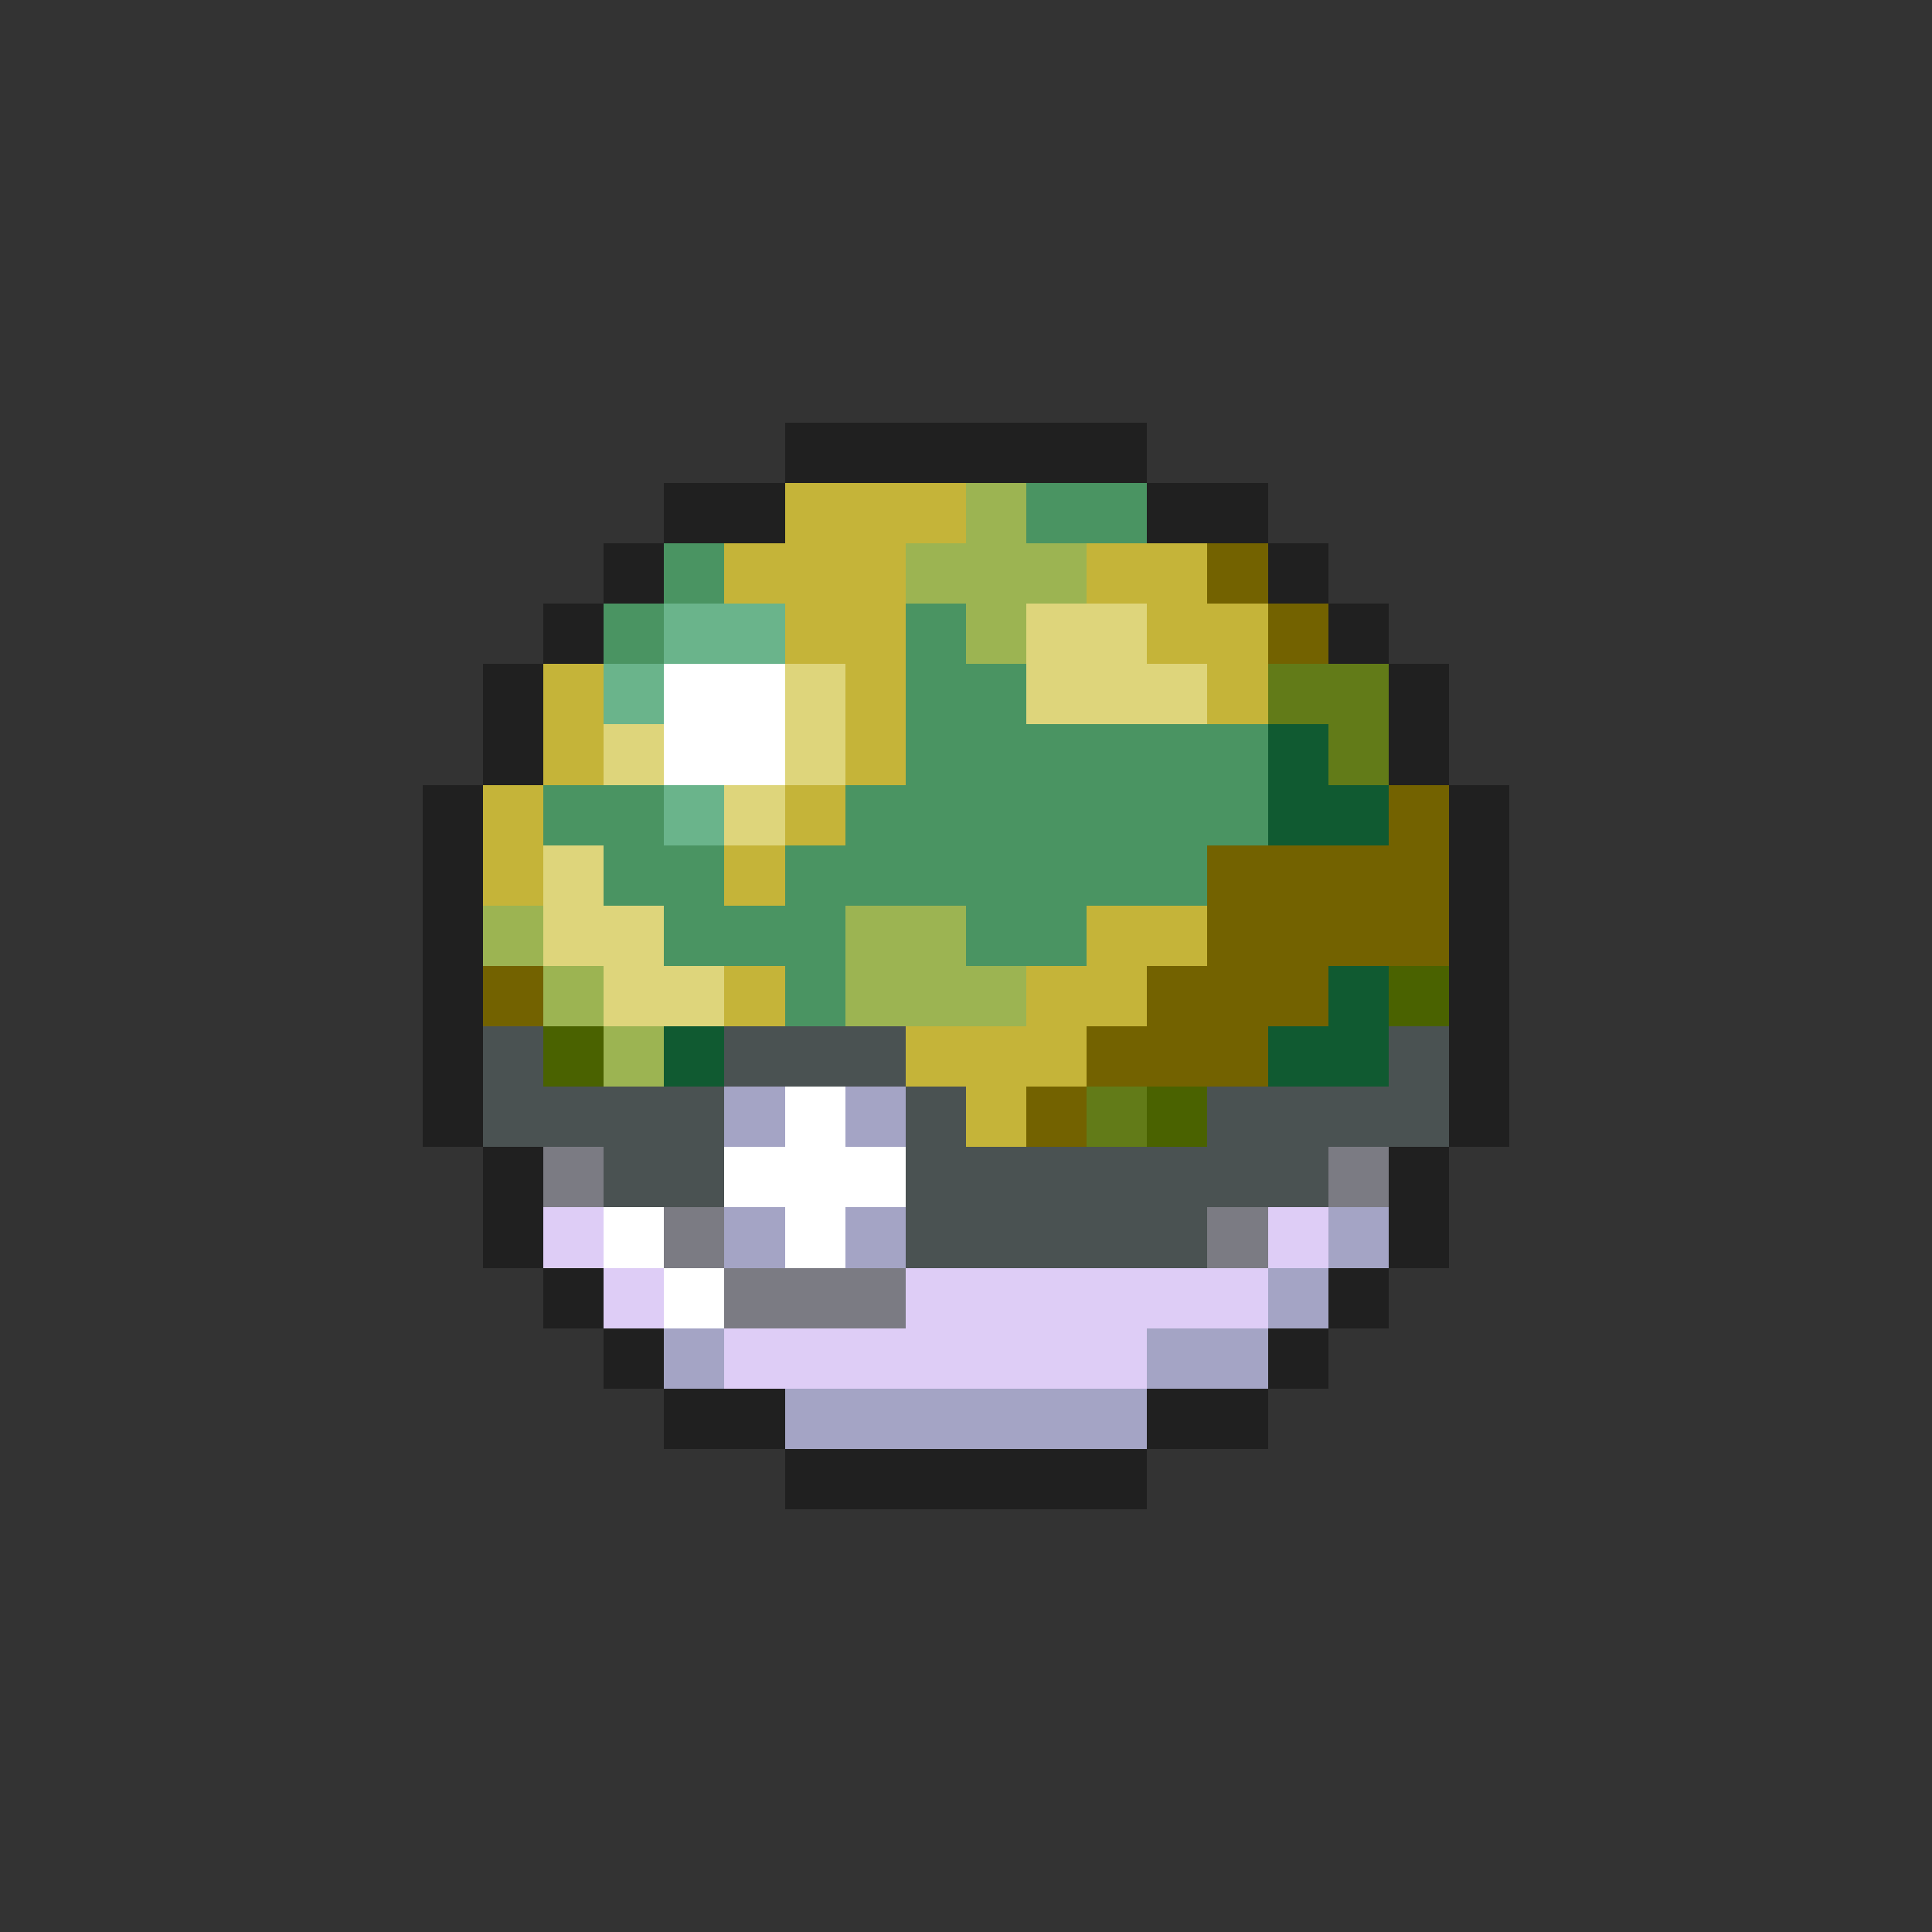 <svg xmlns="http://www.w3.org/2000/svg" viewBox="0 -0.5 32 32" shape-rendering="crispEdges">
<rect x="0" y="-0.5" width="32" height="32" fill="#333333" stroke="none"/>
<path stroke="#202020" d="M13 7h6M11 8h2M19 8h2M10 9h1M21 9h1M9 10h1M22 10h1M8 11h1M23 11h1M8 12h1M23 12h1M7 13h1M24 13h1M7 14h1M24 14h1M7 15h1M24 15h1M7 16h1M24 16h1M7 17h1M24 17h1M7 18h1M24 18h1M8 19h1M23 19h1M8 20h1M23 20h1M9 21h1M22 21h1M10 22h1M21 22h1M11 23h2M19 23h2M13 24h6" />
<path stroke="#c5b439" d="M13 8h3M12 9h3M18 9h2M13 10h2M19 10h2M9 11h1M14 11h1M20 11h1M9 12h1M14 12h1M8 13h1M13 13h1M8 14h1M12 14h1M18 15h2M12 16h1M17 16h2M15 17h3M16 18h1" />
<path stroke="#9cb452" d="M16 8h1M15 9h3M16 10h1M8 15h1M14 15h2M9 16h1M14 16h3M10 17h1" />
<path stroke="#4a9462" d="M17 8h2M11 9h1M10 10h1M15 10h1M15 11h2M15 12h6M9 13h2M14 13h7M10 14h2M13 14h7M11 15h3M16 15h2M13 16h1" />
<path stroke="#736200" d="M20 9h1M21 10h1M23 13h1M20 14h4M20 15h4M8 16h1M19 16h3M18 17h3M17 18h1" />
<path stroke="#6ab48b" d="M11 10h2M10 11h1M11 13h1" />
<path stroke="#ded57b" d="M17 10h2M13 11h1M17 11h3M10 12h1M13 12h1M12 13h1M9 14h1M9 15h2M10 16h2" />
<path stroke="#ffffff" d="M11 11h2M11 12h2M13 18h1M12 19h3M10 20h1M13 20h1M11 21h1" />
<path stroke="#627b18" d="M21 11h2M22 12h1M18 18h1" />
<path stroke="#105a31" d="M21 12h1M21 13h2M22 16h1M11 17h1M21 17h2" />
<path stroke="#4a6200" d="M23 16h1M9 17h1M19 18h1" />
<path stroke="#4a5252" d="M8 17h1M12 17h3M23 17h1M8 18h4M15 18h1M20 18h4M10 19h2M15 19h7M15 20h5" />
<path stroke="#a4a4c5" d="M12 18h1M14 18h1M12 20h1M14 20h1M22 20h1M21 21h1M11 22h1M19 22h2M13 23h6" />
<path stroke="#7b7b83" d="M9 19h1M22 19h1M11 20h1M20 20h1M12 21h3" />
<path stroke="#decdf6" d="M9 20h1M21 20h1M10 21h1M15 21h6M12 22h7" />
</svg>